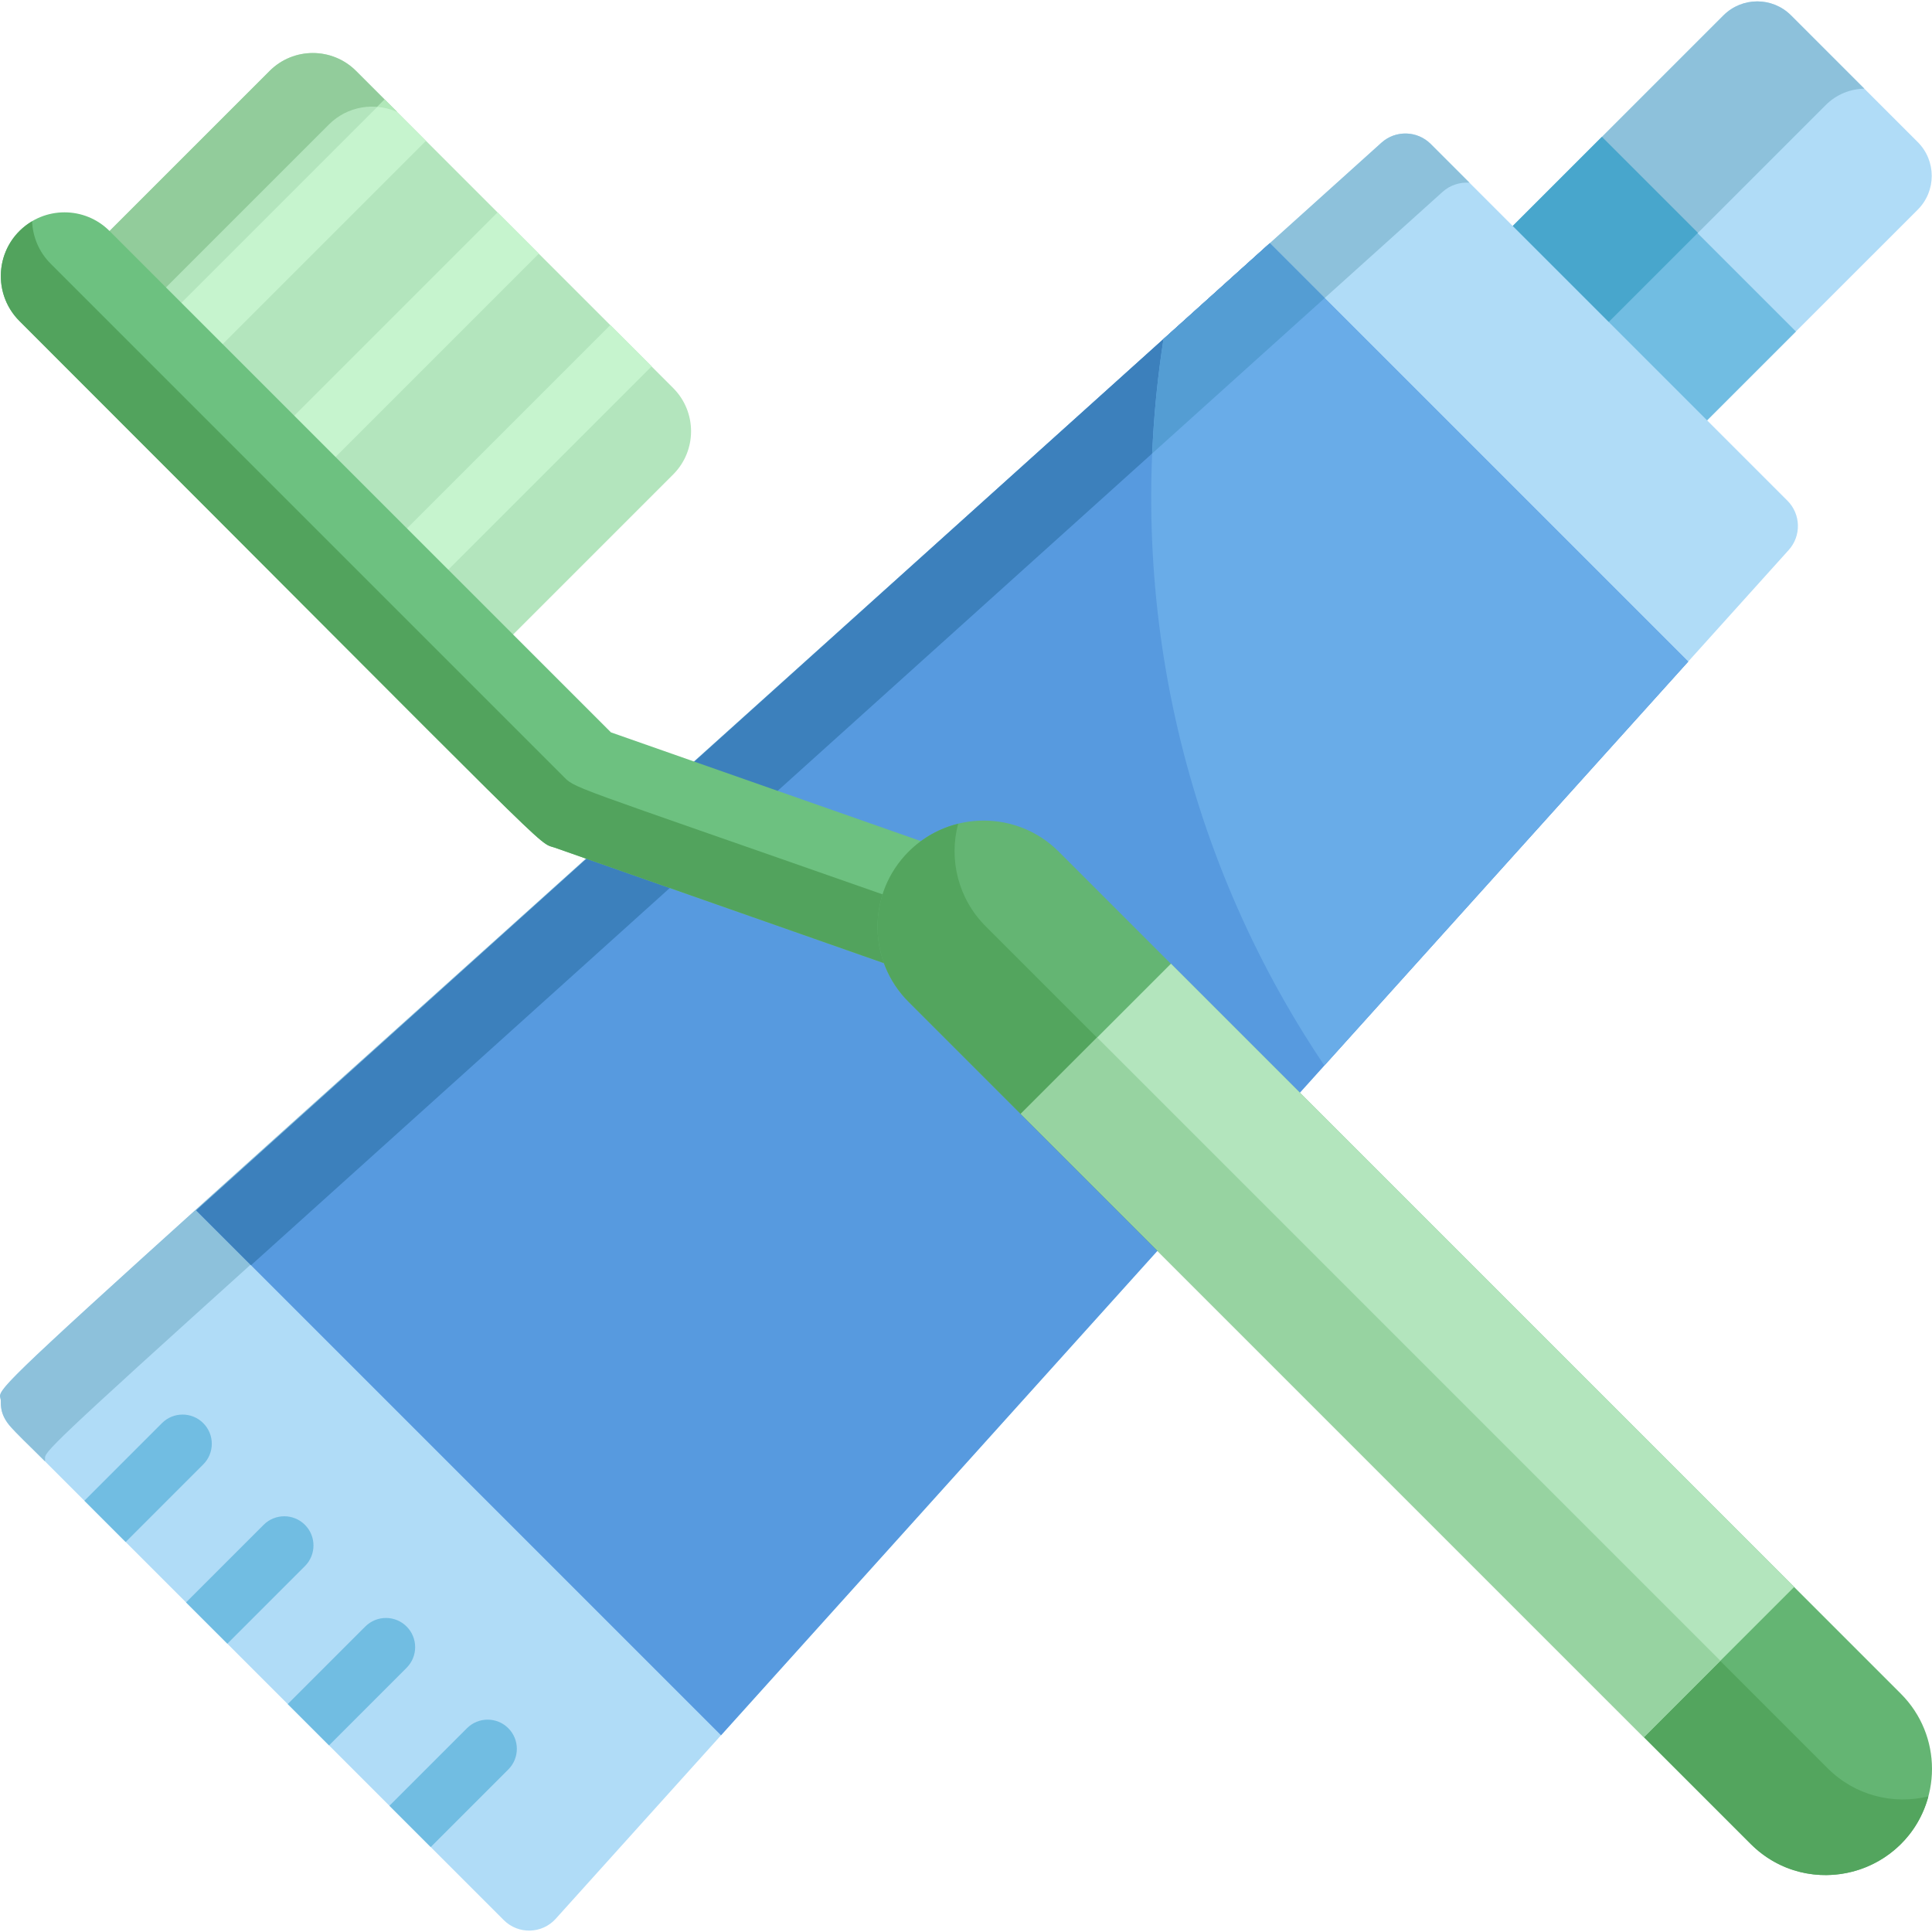 <?xml version="1.0" encoding="iso-8859-1"?>
<!-- Generator: Adobe Illustrator 19.0.0, SVG Export Plug-In . SVG Version: 6.00 Build 0)  -->
<svg xmlns="http://www.w3.org/2000/svg" xmlns:xlink="http://www.w3.org/1999/xlink" version="1.1" id="Layer_1" x="0px" y="0px" viewBox="0 0 512 512" style="enable-background:new 0 0 512 512;" xml:space="preserve">
<path style="fill:#B3E5BD;" d="M71.45,18.801c-13.486,13.477-31.475,31.481-43.45,43.446L134.945,169.19  c8.644-8.644,35.668-35.669,43.446-43.445c6.33-6.328,6.33-16.589,0-22.918L94.362,18.801C88.037,12.473,77.777,12.473,71.45,18.801  z"/>
<path style="fill:#92CC9B;" d="M43.722,76.435c10.046-10.033,28.373-28.374,43.45-43.445c4.88-4.882,12.098-5.981,18.047-3.333  L94.362,18.801c-6.325-6.328-16.585-6.328-22.912,0c-13.486,13.477-31.475,31.481-43.45,43.446L134.945,169.19l0.77-0.769  L43.722,76.435z"/>
<g>
	
		<rect x="132.017" y="80.257" transform="matrix(0.707 0.707 -0.707 0.707 125.16 -63.947)" style="fill:#C6F4CE;" width="15.478" height="77.643"/>
	
		<rect x="102.117" y="50.362" transform="matrix(-0.707 -0.707 0.707 -0.707 124.494 229.923)" style="fill:#C6F4CE;" width="15.478" height="77.643"/>
	
		<rect x="72.21" y="20.472" transform="matrix(-0.707 -0.707 0.707 -0.707 94.554 157.753)" style="fill:#C6F4CE;" width="15.477" height="77.643"/>
</g>
<g>
	<path style="fill:#B1E8B9;" d="M101.931,26.368l-1.955,1.954c1.793,0.151,3.57,0.589,5.244,1.334L101.931,26.368z"/>
	
		<rect x="45.141" y="85.824" transform="matrix(-0.707 -0.707 0.707 -0.707 29.202 184.828)" style="fill:#B1E8B9;" width="15.478" height="1.086"/>
</g>
<path style="fill:#B0DCF7;" d="M451.361,112.425l56.862-56.86c4.941-4.945,4.943-12.965,0-17.91L474.644,4.077  c-4.945-4.947-12.966-4.942-17.909,0.002l-56.861,56.859L451.361,112.425z"/>
<path style="fill:#8DC1DB;" d="M483.844,27.836c2.829-2.828,6.512-4.269,10.22-4.338L474.644,4.077  c-4.945-4.947-12.966-4.942-17.909,0.002l-56.861,56.859l25.432,25.433L483.844,27.836z"/>
<rect x="420.53" y="37.979" transform="matrix(0.707 -0.707 0.707 0.707 75.672 331.459)" style="fill:#71BDE2;" width="34.825" height="72.813"/>
<rect x="407.474" y="43.342" transform="matrix(-0.707 0.707 -0.707 -0.707 768.69 -195.751)" style="fill:#48A6CC;" width="34.825" height="35.968"/>
<path style="fill:#B0DCF7;" d="M473.687,132.686l-94.522-94.522c-3.577-3.574-9.318-3.725-13.072-0.341l-98.127,88.39l0,0  C-17.213,383.103,0.372,365.548,0.221,371.381C0.156,373.986,1.158,376.5,3,378.345l130.505,130.504  c3.851,3.847,10.13,3.683,13.772-0.358l197.192-218.906h0.001c43.014-47.75,34.293-38.069,55.404-61.507l0,0  c1.336-1.482,73.18-81.24,74.153-82.319C477.41,142.003,477.259,136.26,473.687,132.686z"/>
<path style="fill:#8DC1DB;" d="M382.287,50.859c2.02-1.82,4.61-2.621,7.136-2.437l-10.259-10.259  c-3.577-3.574-9.318-3.725-13.072-0.341C-22.88,388.2,0.378,365.304,0.221,371.381c-0.129,5.124,2.564,6.748,11.704,15.888  C12.795,382.193-8.981,403.316,382.287,50.859z"/>
<path style="fill:#579ADF;" d="M447.387,175.334L336.515,64.463l-97.745,88.048l0,0l-83.343,75.078l0,0L51.983,320.769  c32.386,32.387,105.111,105.116,139.098,139.099l115.667-128.407l0,0C313.742,323.698,440.405,183.085,447.387,175.334z"/>
<path style="fill:#3C80BC;" d="M51.983,320.77l14.532,14.533c9.51-8.567,186.332-167.845,284.534-256.307l-14.535-14.533  C328.563,71.626,57.784,315.544,51.983,320.77z"/>
<path style="fill:#69ACE8;" d="M308.344,89.837c-10.455,67.103,4.358,135.682,42.625,192.533  c3.342-3.71,91.055-101.084,96.418-107.036L336.515,64.463L308.344,89.837z"/>
<path style="fill:#549DD3;" d="M305.356,120.159l45.694-41.162l-14.535-14.533L308.344,89.84  C306.796,99.778,305.792,109.895,305.356,120.159z"/>
<path style="fill:#6DC180;" d="M241.823,226.739c1.228-1.223,2.545-2.288,3.92-3.238l-83.839-29.417L29.031,61.215  c-6.59-6.591-17.274-6.593-23.869-0.002c-6.593,6.593-6.593,17.28,0.002,23.872C151.371,231.292,141.922,222.851,147.1,224.666  l87.943,30.86C231.795,245.736,234.035,234.526,241.823,226.739z"/>
<path style="fill:#52A35D;" d="M235.142,237.453c-86.92-30.497-82.413-28.272-86.136-31.989L13.419,69.877  c-3.12-3.118-4.745-7.154-4.913-11.238c-9.633,5.714-11.027,18.764-3.342,26.446C151.371,231.292,141.922,222.851,147.1,224.666  l87.943,30.86C233.099,249.661,233.137,243.294,235.142,237.453z"/>
<g>
	<path style="fill:#71BDE2;" d="M42.918,377.143l-20.559,20.56l10.943,10.944l20.559-20.56c3.022-3.022,3.022-7.921,0-10.944   C50.841,374.122,45.938,374.121,42.918,377.143z"/>
	<path style="fill:#71BDE2;" d="M69.865,404.094l-20.558,20.557l10.944,10.943l20.557-20.557c3.022-3.022,3.022-7.921,0-10.944   C77.788,401.075,72.886,401.073,69.865,404.094z"/>
	<path style="fill:#71BDE2;" d="M96.811,431.041l-20.559,20.557l10.945,10.944l20.556-20.556c3.022-3.022,3.022-7.922,0-10.944   C104.734,428.02,99.832,428.02,96.811,431.041z"/>
	<path style="fill:#71BDE2;" d="M123.76,457.99l-20.557,20.557l10.943,10.943l20.556-20.556c3.022-3.022,3.022-7.922,0-10.944   C131.682,454.969,126.78,454.969,123.76,457.99z"/>
</g>
<path style="fill:#64B573;" d="M503.755,448.868c-10.703-10.702-210.553-210.551-223.162-223.16  c-10.989-10.992-28.809-10.992-39.801,0c-10.99,10.991-10.986,28.809,0.002,39.8l223.162,223.161  c10.993,10.993,28.807,10.995,39.8,0.002C514.748,477.68,514.748,459.862,503.755,448.868z"/>
<path style="fill:#53A55E;" d="M484.371,468.63L261.21,245.469c-7.365-7.365-9.788-17.793-7.285-27.18  c-4.812,1.188-9.375,3.66-13.135,7.421c-10.99,10.991-10.986,28.809,0.002,39.8L463.955,488.67  c15.36,15.361,41.53,8.197,47.082-12.617C501.784,478.335,491.603,475.86,484.371,468.63z"/>
<rect x="344.789" y="241.059" transform="matrix(-0.707 0.707 -0.707 -0.707 889.678 347.21)" style="fill:#B3E5BD;" width="56.281" height="233.609"/>
<rect x="348.845" y="250.844" transform="matrix(-0.707 0.707 -0.707 -0.707 879.901 370.83)" style="fill:#97D3A1;" width="28.608" height="233.609"/>
<g>
</g>
<g>
</g>
<g>
</g>
<g>
</g>
<g>
</g>
<g>
</g>
<g>
</g>
<g>
</g>
<g>
</g>
<g>
</g>
<g>
</g>
<g>
</g>
<g>
</g>
<g>
</g>
<g>
</g>
</svg>
